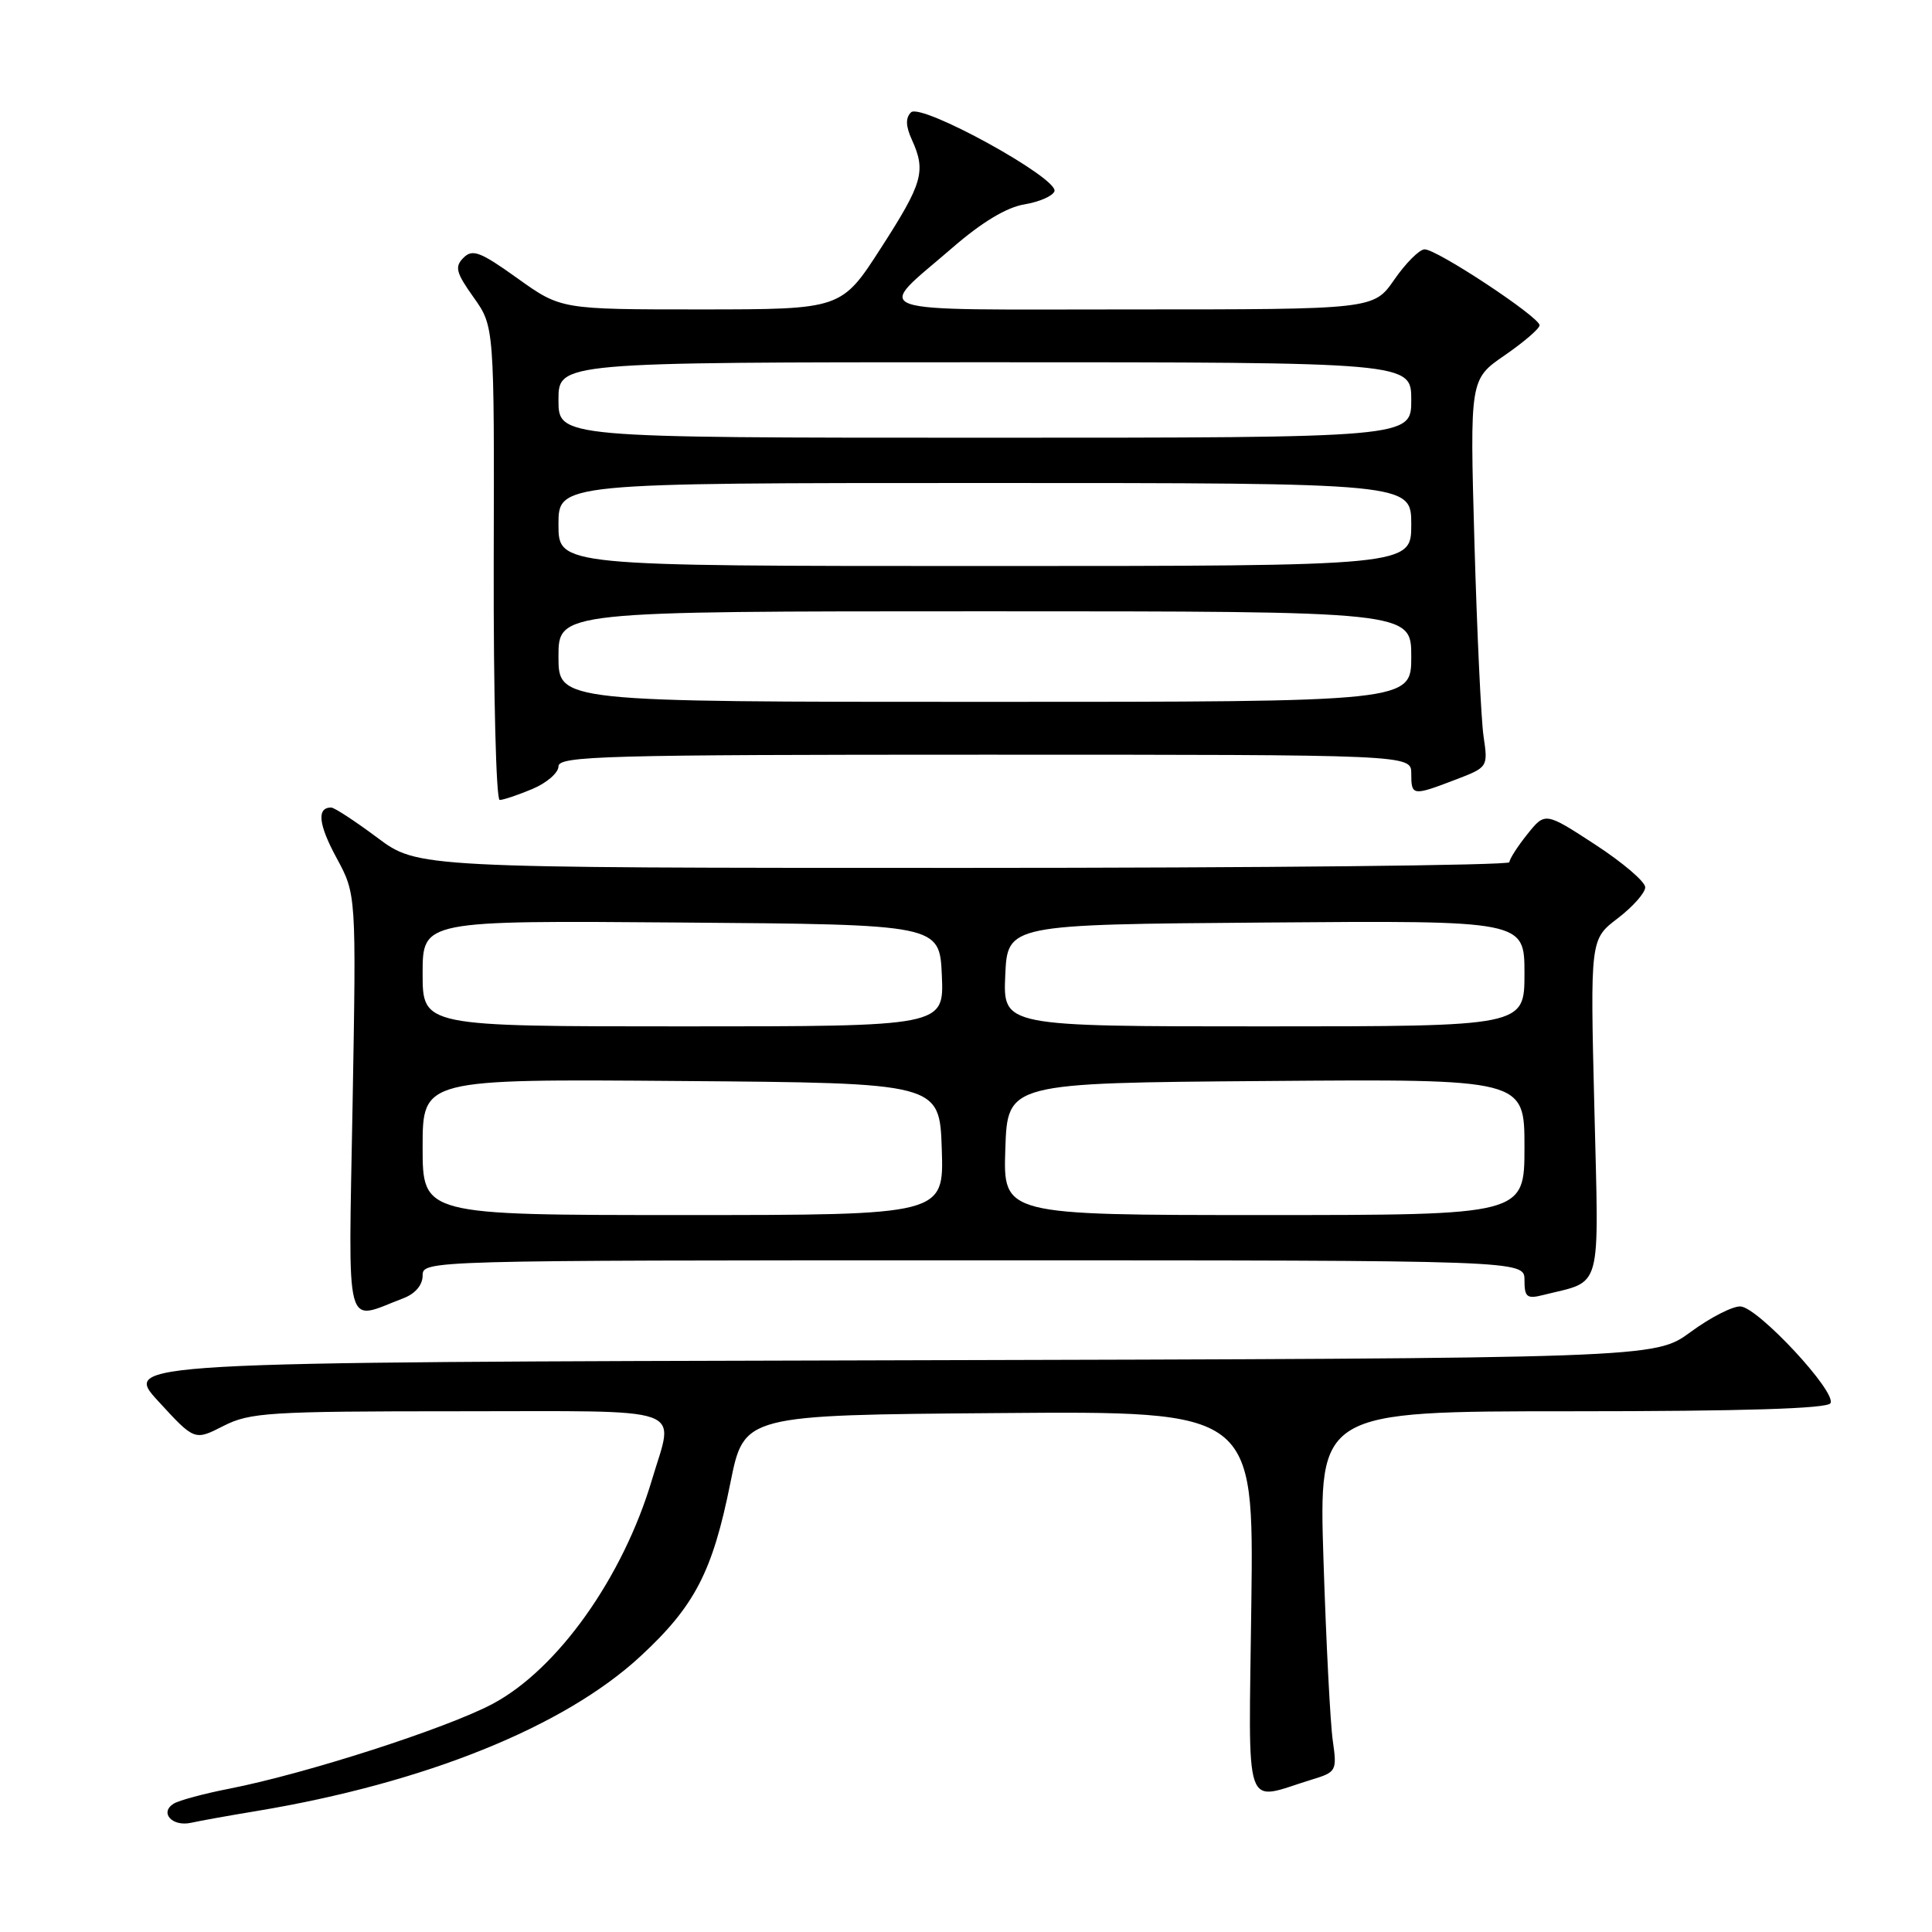 <?xml version="1.0" encoding="UTF-8" standalone="no"?>
<!DOCTYPE svg PUBLIC "-//W3C//DTD SVG 1.1//EN" "http://www.w3.org/Graphics/SVG/1.1/DTD/svg11.dtd" >
<svg xmlns="http://www.w3.org/2000/svg" xmlns:xlink="http://www.w3.org/1999/xlink" version="1.1" viewBox="0 0 256 256">
 <g >
 <path fill="currentColor"
d=" M 34.00 239.97 C 56.27 236.27 74.76 228.82 84.86 219.47 C 92.07 212.80 94.42 208.26 96.79 196.44 C 98.59 187.50 98.59 187.50 132.36 187.24 C 166.13 186.97 166.13 186.97 165.81 212.44 C 165.46 241.04 164.63 238.61 173.84 235.80 C 177.08 234.81 177.17 234.65 176.60 230.64 C 176.27 228.36 175.72 217.61 175.37 206.75 C 174.74 187.00 174.74 187.00 208.31 187.00 C 230.95 187.00 242.10 186.65 242.54 185.94 C 243.43 184.50 232.98 173.26 230.63 173.11 C 229.61 173.05 226.63 174.57 224.01 176.50 C 219.25 179.99 219.25 179.99 117.73 180.25 C 16.22 180.50 16.22 180.50 21.00 185.70 C 25.78 190.90 25.78 190.90 29.60 188.95 C 33.11 187.16 35.64 187.00 60.71 187.00 C 91.74 187.00 89.33 186.15 86.39 196.07 C 82.55 209.00 73.90 221.18 65.28 225.77 C 59.16 229.02 40.62 235.00 30.39 237.01 C 27.04 237.66 23.72 238.56 23.02 238.99 C 21.10 240.18 22.81 242.08 25.31 241.53 C 26.52 241.26 30.42 240.56 34.00 239.97 Z  M 53.46 172.02 C 55.03 171.42 56.00 170.27 56.00 169.02 C 56.00 167.01 56.37 167.00 129.00 167.00 C 202.00 167.00 202.00 167.00 202.00 169.61 C 202.00 171.88 202.32 172.14 204.46 171.60 C 212.42 169.60 211.86 171.64 211.26 146.79 C 210.71 124.46 210.71 124.46 214.36 121.68 C 216.36 120.15 218.00 118.30 218.00 117.57 C 218.00 116.83 215.02 114.29 211.37 111.91 C 204.74 107.59 204.74 107.59 202.37 110.55 C 201.07 112.17 200.01 113.84 200.00 114.25 C 200.00 114.66 167.46 115.00 127.68 115.00 C 55.36 115.00 55.36 115.00 50.00 111.00 C 47.05 108.80 44.30 107.00 43.88 107.00 C 41.95 107.00 42.19 109.24 44.59 113.67 C 47.21 118.50 47.21 118.50 46.72 146.33 C 46.17 177.39 45.55 175.02 53.46 172.02 Z  M 70.53 104.55 C 72.44 103.75 74.00 102.40 74.00 101.55 C 74.00 100.17 80.12 100.00 130.50 100.00 C 187.00 100.00 187.00 100.00 187.00 102.50 C 187.00 105.46 187.16 105.49 192.81 103.33 C 197.16 101.67 197.18 101.65 196.58 97.58 C 196.25 95.34 195.71 83.77 195.37 71.88 C 194.76 50.26 194.76 50.26 199.38 47.08 C 201.92 45.33 204.00 43.54 204.00 43.10 C 204.00 42.01 190.35 32.99 188.76 33.04 C 188.07 33.06 186.27 34.86 184.76 37.04 C 182.02 41.00 182.02 41.00 149.89 41.00 C 113.60 41.00 115.86 41.78 126.23 32.80 C 130.12 29.43 133.40 27.46 135.75 27.08 C 137.72 26.75 139.51 25.97 139.72 25.34 C 140.29 23.62 122.02 13.58 120.71 14.89 C 119.97 15.63 120.01 16.72 120.83 18.52 C 122.72 22.68 122.28 24.25 116.75 32.83 C 111.50 40.99 111.50 40.99 92.91 41.00 C 74.33 41.00 74.33 41.00 68.57 36.88 C 63.64 33.35 62.61 32.96 61.42 34.15 C 60.22 35.35 60.41 36.11 62.76 39.41 C 65.50 43.27 65.50 43.27 65.42 74.63 C 65.38 91.89 65.74 106.00 66.21 106.00 C 66.68 106.00 68.62 105.35 70.53 104.55 Z  M 56.00 151.99 C 56.00 142.97 56.00 142.97 90.25 143.24 C 124.50 143.50 124.50 143.50 124.79 152.25 C 125.08 161.00 125.08 161.00 90.54 161.00 C 56.00 161.00 56.00 161.00 56.00 151.99 Z  M 133.21 152.25 C 133.50 143.50 133.50 143.50 167.75 143.24 C 202.00 142.97 202.00 142.97 202.00 151.99 C 202.00 161.00 202.00 161.00 167.46 161.00 C 132.92 161.00 132.92 161.00 133.21 152.25 Z  M 56.00 128.99 C 56.00 121.97 56.00 121.97 90.25 122.24 C 124.50 122.50 124.50 122.50 124.80 129.25 C 125.09 136.00 125.09 136.00 90.55 136.00 C 56.00 136.00 56.00 136.00 56.00 128.99 Z  M 133.20 129.25 C 133.50 122.50 133.50 122.50 167.75 122.24 C 202.00 121.97 202.00 121.97 202.00 128.99 C 202.00 136.00 202.00 136.00 167.45 136.00 C 132.91 136.00 132.91 136.00 133.20 129.25 Z  M 74.00 87.00 C 74.00 81.00 74.00 81.00 130.50 81.00 C 187.00 81.00 187.00 81.00 187.00 87.00 C 187.00 93.00 187.00 93.00 130.50 93.00 C 74.00 93.00 74.00 93.00 74.00 87.00 Z  M 74.00 69.50 C 74.00 64.00 74.00 64.00 130.50 64.00 C 187.00 64.00 187.00 64.00 187.00 69.50 C 187.00 75.00 187.00 75.00 130.50 75.00 C 74.00 75.00 74.00 75.00 74.00 69.50 Z  M 74.00 53.00 C 74.00 48.00 74.00 48.00 130.50 48.00 C 187.00 48.00 187.00 48.00 187.00 53.00 C 187.00 58.00 187.00 58.00 130.50 58.00 C 74.00 58.00 74.00 58.00 74.00 53.00 Z "/>
</g>
</svg>